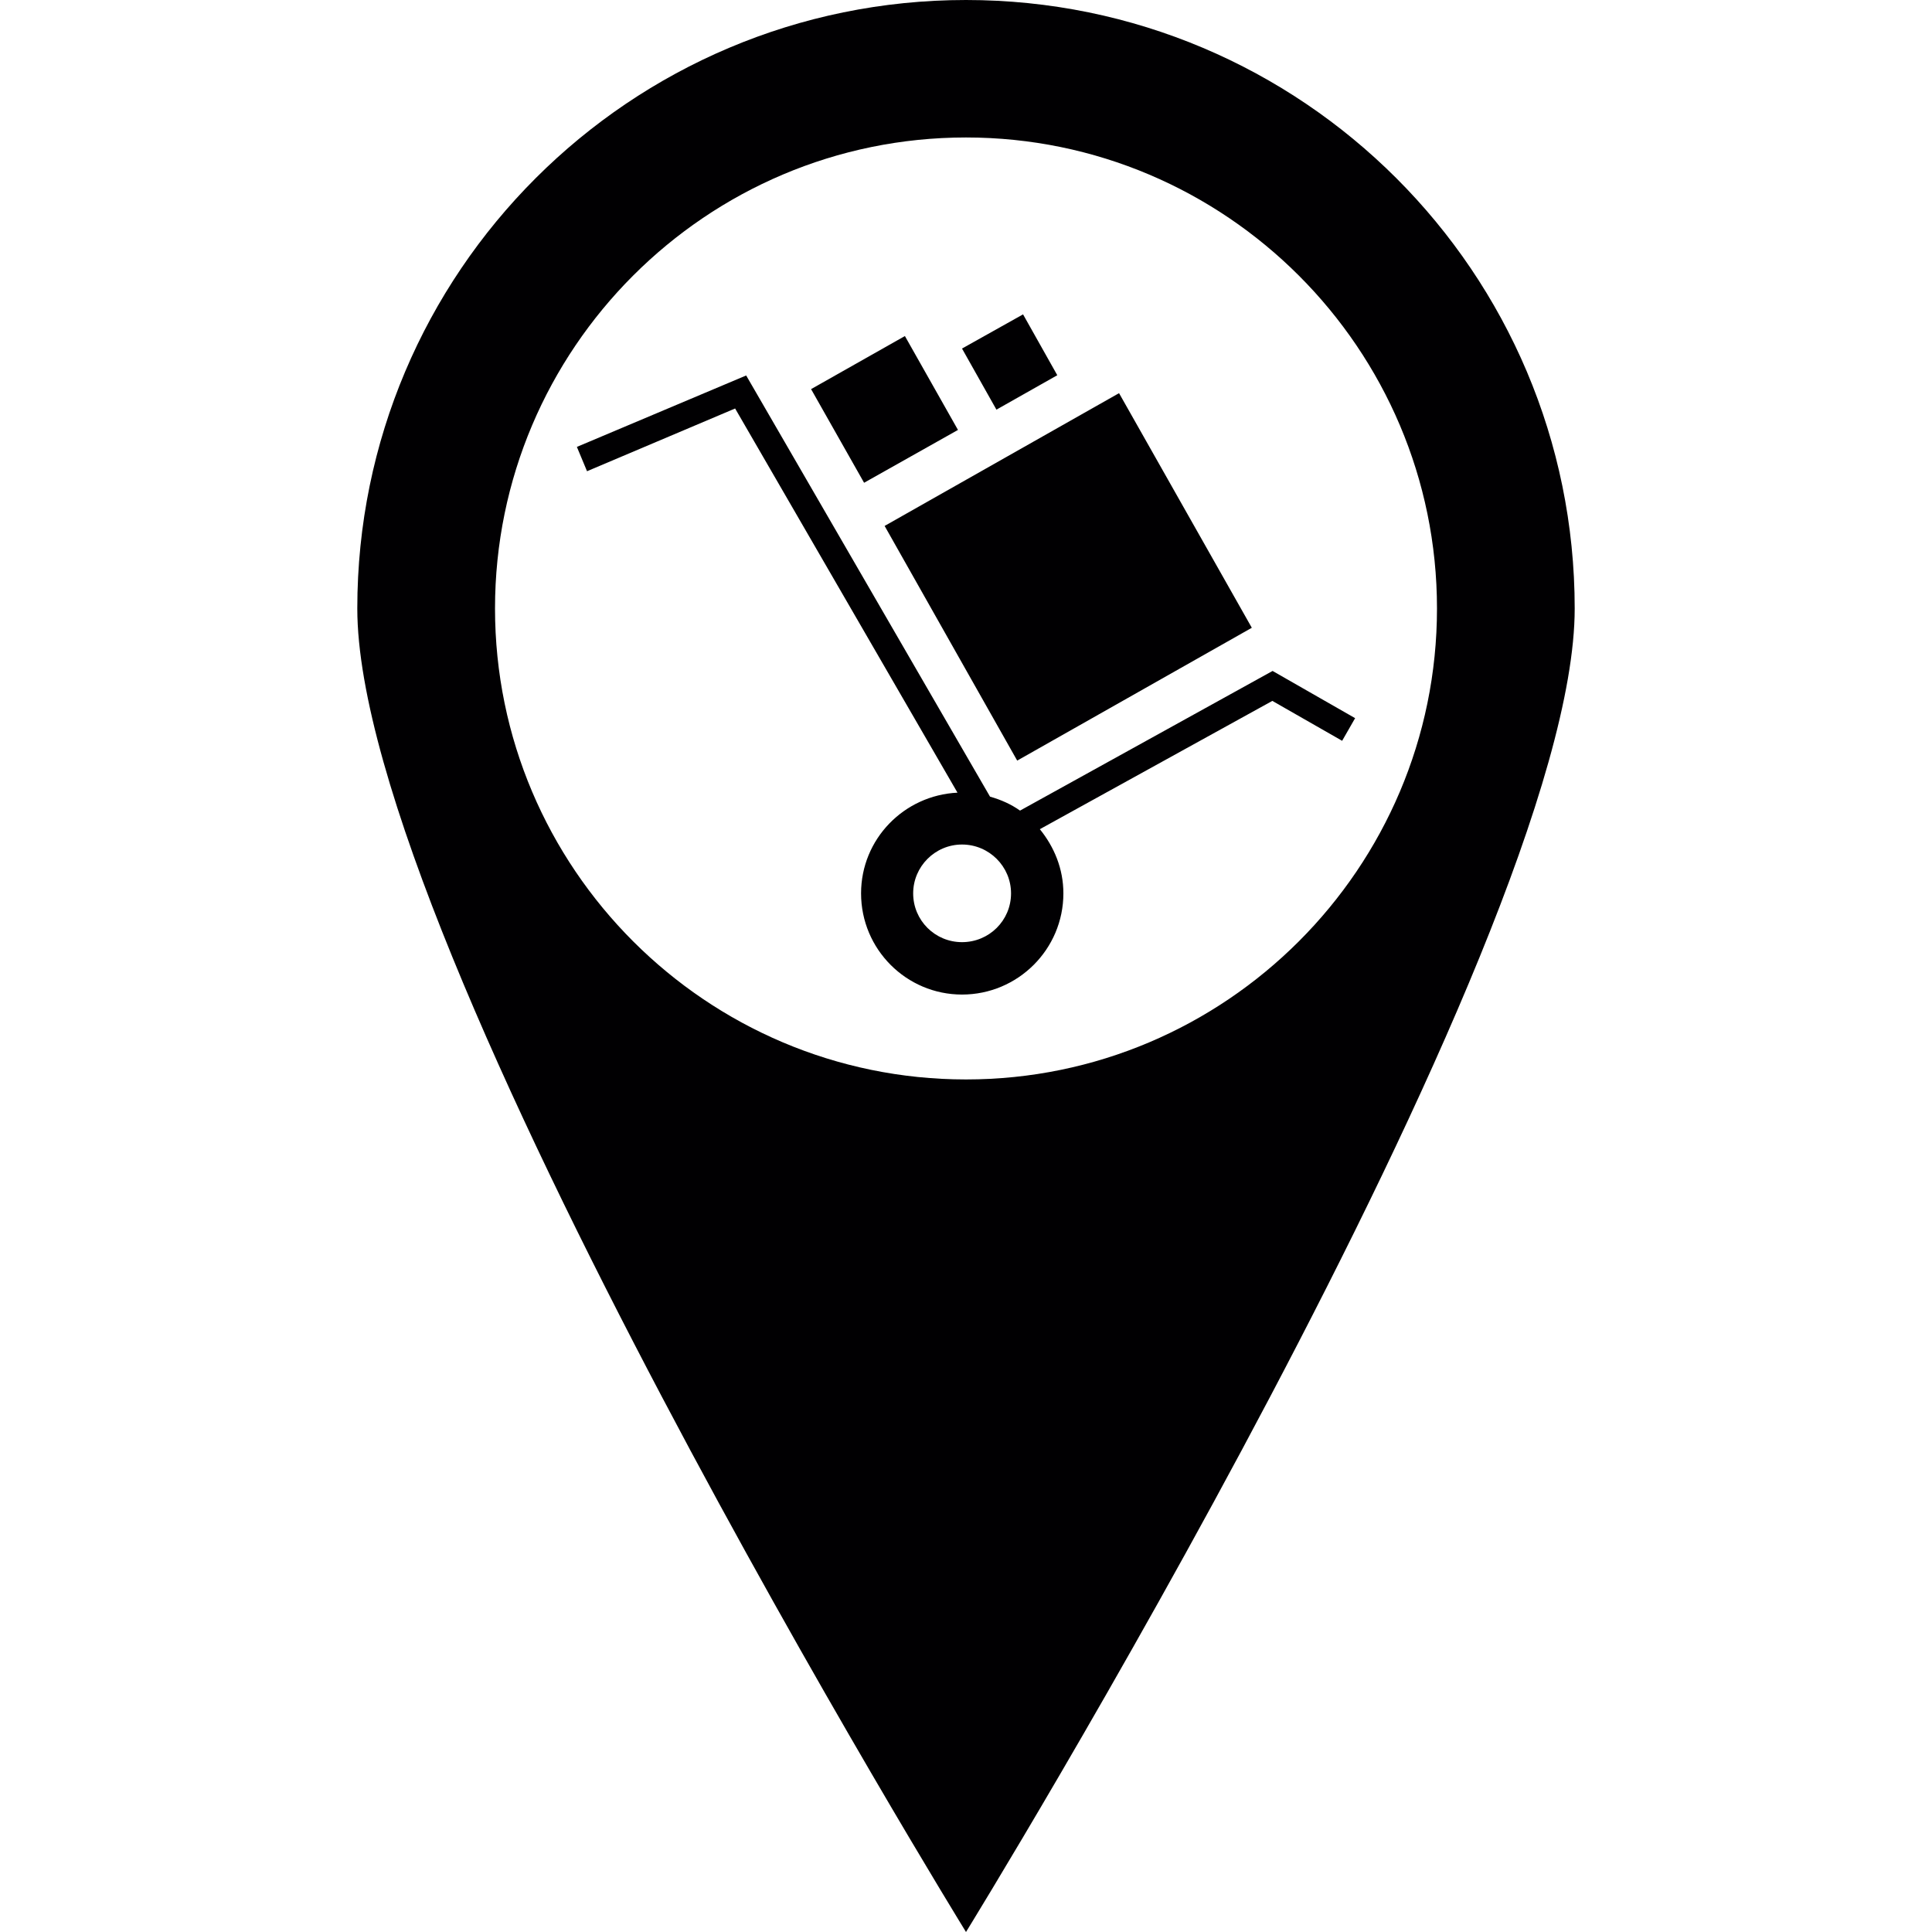 <?xml version="1.0" encoding="UTF-8"?>
<svg xmlns="http://www.w3.org/2000/svg" xmlns:xlink="http://www.w3.org/1999/xlink" width="32pt" height="32pt" viewBox="0 0 32 32" version="1.1">
<g id="surface1">
<path style=" stroke:none;fill-rule:nonzero;fill:rgb(0.392%,0%,0.784%);fill-opacity:1;" d="M 16 2.277 C 20.301 2.277 23.801 5.777 23.801 10.078 C 23.801 14.379 20.301 17.879 16 17.879 C 11.699 17.879 8.199 14.379 8.199 10.078 C 8.199 5.777 11.699 2.277 16 2.277 M 16 0 C 10.434 0 5.918 4.512 5.918 10.078 C 5.918 15.648 16 32 16 32 C 16 32 26.082 15.648 26.082 10.078 C 26.082 4.512 21.566 0 16 0 Z M 21.078 11.113 L 16.895 13.426 C 16.746 13.32 16.578 13.246 16.398 13.195 L 12.359 6.219 L 9.555 7.402 L 9.723 7.805 L 12.176 6.766 L 15.859 13.129 C 14.973 13.172 14.262 13.898 14.262 14.797 C 14.262 15.723 15.012 16.473 15.934 16.473 C 16.859 16.473 17.613 15.723 17.613 14.797 C 17.613 14.391 17.461 14.027 17.223 13.734 L 21.074 11.609 L 22.23 12.27 L 22.445 11.895 Z M 15.934 15.605 C 15.488 15.605 15.125 15.246 15.125 14.797 C 15.125 14.352 15.488 13.988 15.934 13.988 C 16.383 13.988 16.746 14.352 16.746 14.797 C 16.746 15.246 16.383 15.605 15.934 15.605 Z M 16.848 12.598 L 20.734 10.398 L 18.535 6.512 L 14.652 8.711 Z M 15.867 7.121 L 14.988 5.566 L 13.434 6.445 L 14.312 7.996 Z M 17.512 6.215 L 16.945 5.207 L 15.934 5.773 L 16.504 6.785 Z M 17.512 6.215 "/>
</g>
</svg>
